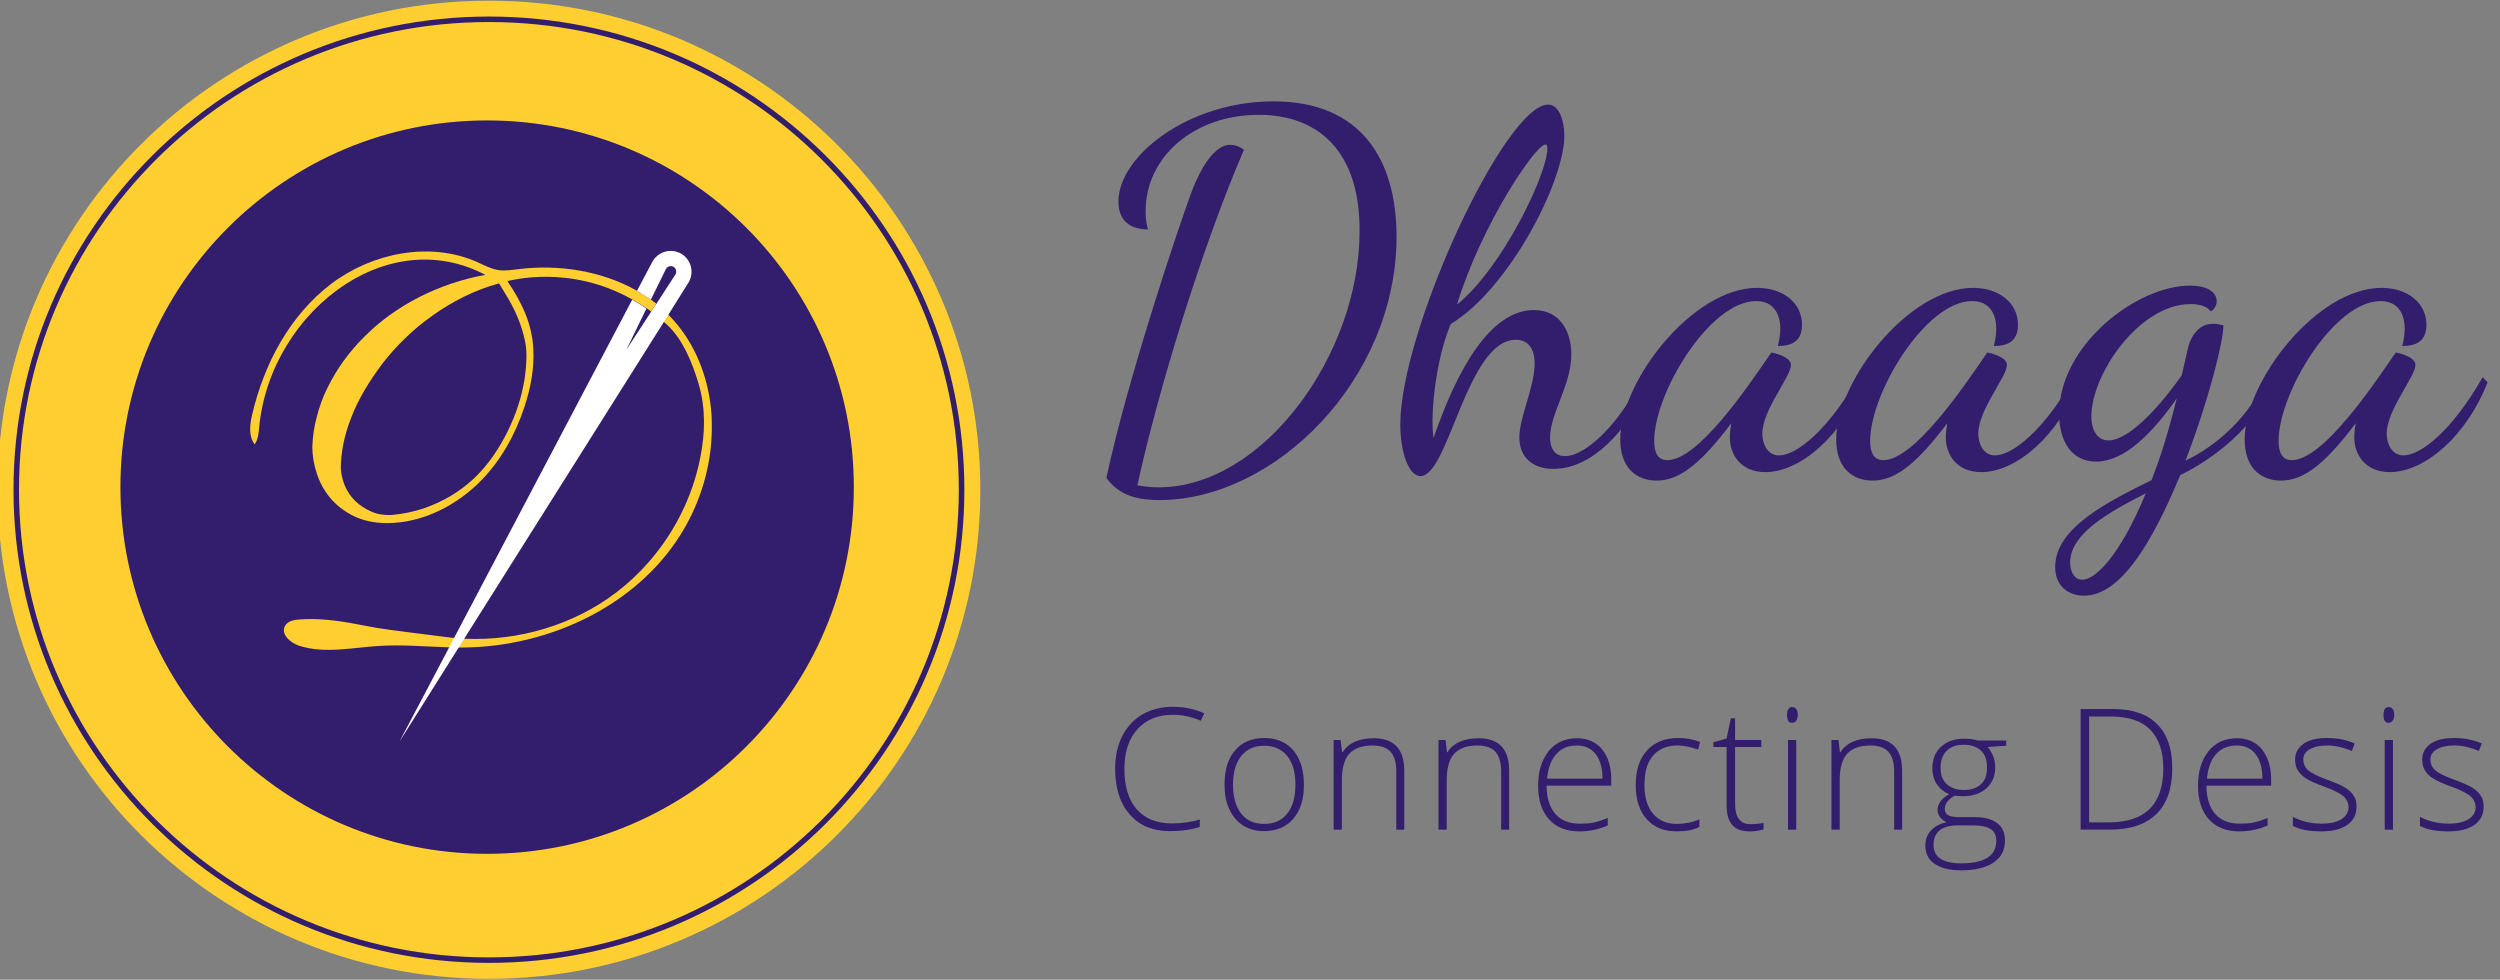 <svg width="148" height="58" viewBox="0 0 148 58" fill="none" xmlns="http://www.w3.org/2000/svg">
<rect x="0" y="0" width="148" height="58" fill="#808080" stroke="none"/>
<path d="M74.516 6.798C70.688 6.798 67.82 9.281 67.82 12.503C67.82 12.976 67.88 13.316 67.968 13.582C66.682 13.582 66.21 12.858 66.21 11.942C66.21 9.222 70.363 6 75.388 6C80.62 6 82.675 9.503 82.675 14.011C82.675 22.465 75.477 29.604 68.633 29.604C67.407 29.604 66.269 29.368 65.5 28.289C66.668 22.732 69.712 13.582 70.555 11.321C70.791 10.7 71.663 8.572 72.831 8.572C73.097 8.572 73.363 8.66 73.644 8.867C71.22 14.454 68.56 23.086 67.333 28.732C67.865 28.821 68.205 28.851 68.589 28.851C74.797 28.851 80.487 20.958 80.487 13.701C80.517 8.971 78.063 6.798 74.516 6.798Z" fill="#331E6D"/>
<path d="M90.849 21.519C90.849 20.499 90.346 20.115 89.74 20.115C86.843 20.115 85.764 28.185 84.094 28.185C83.37 28.185 82.897 26.692 82.897 25.14C82.897 19.553 89.105 6.192 91.647 6.192C92.342 6.192 92.608 7.241 92.608 8.039C92.608 10.759 89.326 17.1 85.883 19.184C85.158 20.913 84.804 23.367 84.804 24.948C84.804 25.392 84.833 25.672 84.863 25.939C86.237 21.933 88.203 18.356 90.805 18.356C92.416 18.356 93.022 19.701 93.022 20.987C93.022 22.805 91.765 24.475 91.765 25.894C91.765 26.678 92.15 27.003 92.637 27.003C93.953 27.003 96.037 24.874 97.204 22.317L97.589 22.672C96.362 25.54 94.219 27.757 91.972 27.757C90.627 27.757 89.947 26.973 89.947 25.909C89.933 24.712 90.849 22.923 90.849 21.519ZM86.252 18.031C88.942 15.873 91.603 10.286 91.603 8.793C91.603 8.616 91.573 8.557 91.484 8.557C90.908 8.557 87.715 13.272 86.252 18.031Z" fill="#331E6D"/>
<path d="M106.028 21.608C106.028 22.288 104.329 24.269 104.329 25.673C104.329 26.264 104.624 26.959 105.319 26.959C106.368 26.959 108.245 25.436 110.004 22.332L110.3 22.628C109.073 25.791 106.59 27.949 104.506 27.949C103.072 27.949 102.407 26.929 102.407 25.895C102.407 25.658 102.437 25.362 102.496 25.052C100.796 27.299 99.51 28.451 98.076 28.451C96.85 28.451 95.918 27.668 95.918 26.027C95.918 22.539 100.22 17.041 104.018 17.041C105.541 17.041 106.679 17.913 106.679 19.229C106.679 20.189 106.087 20.485 105.245 20.485C105.334 20.16 105.393 19.79 105.393 19.465C105.393 18.593 105.008 17.824 103.959 17.824C101.21 17.824 97.929 23.264 97.929 26.101C97.929 26.885 98.195 27.239 98.712 27.239C100.53 27.239 103.427 22.968 104.861 20.869C105.201 20.928 106.028 21.165 106.028 21.608Z" fill="#331E6D"/>
<path d="M118.813 21.608C118.813 22.288 117.114 24.269 117.114 25.673C117.114 26.264 117.409 26.959 118.104 26.959C119.153 26.959 121.031 25.436 122.789 22.332L123.085 22.628C121.858 25.791 119.375 27.949 117.291 27.949C115.857 27.949 115.192 26.929 115.192 25.895C115.192 25.658 115.222 25.362 115.281 25.052C113.581 27.299 112.295 28.451 110.862 28.451C109.635 28.451 108.704 27.668 108.704 26.027C108.704 22.539 113.005 17.041 116.803 17.041C118.326 17.041 119.464 17.913 119.464 19.229C119.464 20.189 118.873 20.485 118.03 20.485C118.119 20.16 118.178 19.79 118.178 19.465C118.178 18.593 117.794 17.824 116.744 17.824C113.995 17.824 110.714 23.264 110.714 26.101C110.714 26.885 110.98 27.239 111.497 27.239C113.315 27.239 116.212 22.968 117.646 20.869C117.986 20.928 118.813 21.165 118.813 21.608Z" fill="#331E6D"/>
<path d="M129.692 18.002C126.617 18.002 123.809 22.184 123.809 24.638C123.809 25.569 124.223 26.072 124.829 26.072C125.938 26.072 127.667 24.342 129.16 22.214L129.514 20.662C129.633 20.1 130.047 19.169 131.007 19.169C131.185 19.169 131.392 19.199 131.628 19.258C131.628 20.218 130.726 23.795 129.381 27.269C131.288 26.367 133.269 24.549 134.155 22.332L134.54 22.628C133.638 25.259 130.889 27.254 129.071 28.126C127.43 32.072 125.568 35.265 123.366 35.265C122.523 35.265 121.666 34.763 121.666 33.565C121.666 31.2 124.918 29.648 127.371 28.422C127.903 27.077 128.391 25.495 128.864 23.588C127.371 25.717 125.731 27.328 124.09 27.328C122.686 27.328 121.902 26.19 121.902 24.49C121.902 20.425 126.499 16.908 129.647 16.908C130.756 16.908 131.229 17.351 131.229 17.839C131.229 18.194 130.963 18.401 130.874 18.43C130.653 18.149 130.268 18.002 129.692 18.002ZM127.031 29.205C124.726 30.373 122.553 31.629 122.553 33.299C122.553 33.92 122.848 34.319 123.262 34.319C124.016 34.334 125.479 32.959 127.031 29.205Z" fill="#331E6D"/>
<path d="M142.994 21.608C142.994 22.288 141.294 24.269 141.294 25.673C141.294 26.264 141.59 26.959 142.285 26.959C143.334 26.959 145.211 25.436 146.97 22.332L147.266 22.628C146.039 25.791 143.556 27.949 141.472 27.949C140.038 27.949 139.373 26.929 139.373 25.895C139.373 25.658 139.402 25.362 139.462 25.052C137.762 27.299 136.476 28.451 135.042 28.451C133.815 28.451 132.884 27.668 132.884 26.027C132.884 22.539 137.185 17.041 140.984 17.041C142.506 17.041 143.644 17.913 143.644 19.229C143.644 20.189 143.053 20.485 142.211 20.485C142.299 20.16 142.359 19.79 142.359 19.465C142.359 18.593 141.974 17.824 140.925 17.824C138.176 17.824 134.894 23.264 134.894 26.101C134.894 26.885 135.16 27.239 135.678 27.239C137.496 27.239 140.393 22.968 141.826 20.869C142.181 20.928 142.994 21.165 142.994 21.608Z" fill="#331E6D"/>
<path d="M69.447 42.316C68.545 42.316 67.85 42.597 67.333 43.173C66.816 43.749 66.564 44.533 66.564 45.523C66.564 46.543 66.801 47.341 67.289 47.903C67.776 48.464 68.471 48.745 69.373 48.745C69.979 48.745 70.526 48.671 71.028 48.509V48.952C70.555 49.115 69.964 49.203 69.254 49.203C68.249 49.203 67.466 48.878 66.89 48.228C66.313 47.578 66.018 46.676 66.018 45.508C66.018 44.784 66.151 44.148 66.431 43.587C66.712 43.04 67.097 42.611 67.614 42.301C68.131 42.005 68.737 41.843 69.417 41.843C70.112 41.843 70.733 41.976 71.294 42.227L71.087 42.67C70.57 42.449 70.023 42.316 69.447 42.316Z" fill="#331E6D"/>
<path d="M77.192 46.454C77.192 47.326 76.985 47.991 76.556 48.479C76.142 48.967 75.551 49.203 74.812 49.203C74.339 49.203 73.94 49.085 73.585 48.863C73.231 48.641 72.965 48.316 72.772 47.902C72.58 47.489 72.492 47.001 72.492 46.439C72.492 45.567 72.699 44.902 73.127 44.414C73.541 43.926 74.118 43.69 74.857 43.69C75.581 43.69 76.157 43.941 76.571 44.429C76.985 44.931 77.192 45.597 77.192 46.454ZM72.994 46.454C72.994 47.178 73.157 47.755 73.482 48.168C73.807 48.582 74.251 48.774 74.842 48.774C75.433 48.774 75.876 48.568 76.202 48.168C76.527 47.755 76.689 47.193 76.689 46.454C76.689 45.715 76.527 45.153 76.202 44.754C75.876 44.355 75.418 44.148 74.842 44.148C74.251 44.148 73.807 44.355 73.482 44.754C73.157 45.153 72.994 45.715 72.994 46.454Z" fill="#331E6D"/>
<path d="M82.66 49.115V45.671C82.66 45.139 82.542 44.755 82.32 44.503C82.098 44.267 81.744 44.134 81.271 44.134C80.635 44.134 80.177 44.296 79.881 44.621C79.586 44.947 79.438 45.464 79.438 46.188V49.115H78.95V43.809H79.364L79.453 44.533H79.482C79.822 43.986 80.443 43.705 81.33 43.705C82.542 43.705 83.133 44.355 83.133 45.641V49.115H82.66Z" fill="#331E6D"/>
<path d="M88.869 49.115V45.671C88.869 45.139 88.75 44.755 88.529 44.503C88.307 44.267 87.952 44.134 87.479 44.134C86.844 44.134 86.385 44.296 86.09 44.621C85.794 44.947 85.646 45.464 85.646 46.188V49.115H85.159V43.809H85.573L85.661 44.533H85.691C86.031 43.986 86.651 43.705 87.538 43.705C88.75 43.705 89.342 44.355 89.342 45.641V49.115H88.869Z" fill="#331E6D"/>
<path d="M93.509 49.218C92.741 49.218 92.135 48.982 91.706 48.509C91.277 48.036 91.056 47.371 91.056 46.513C91.056 45.671 91.263 44.991 91.676 44.474C92.09 43.956 92.652 43.705 93.361 43.705C93.982 43.705 94.485 43.927 94.84 44.355C95.194 44.799 95.386 45.39 95.386 46.129V46.513H91.558C91.558 47.238 91.736 47.799 92.076 48.184C92.415 48.568 92.888 48.76 93.509 48.76C93.82 48.76 94.086 48.745 94.307 48.701C94.544 48.657 94.825 48.568 95.179 48.42V48.864C94.884 48.996 94.603 49.085 94.352 49.13C94.1 49.189 93.82 49.218 93.509 49.218ZM93.361 44.134C92.844 44.134 92.445 44.296 92.135 44.636C91.824 44.976 91.647 45.464 91.588 46.099H94.869C94.869 45.479 94.736 45.006 94.47 44.651C94.204 44.311 93.834 44.134 93.361 44.134Z" fill="#331E6D"/>
<path d="M99.274 49.218C98.52 49.218 97.914 48.981 97.485 48.494C97.057 48.021 96.835 47.341 96.835 46.483C96.835 45.597 97.057 44.917 97.5 44.429C97.944 43.941 98.564 43.69 99.333 43.69C99.791 43.69 100.234 43.764 100.648 43.926L100.53 44.37C100.072 44.222 99.673 44.133 99.333 44.133C98.683 44.133 98.195 44.34 97.855 44.739C97.515 45.138 97.352 45.715 97.352 46.483C97.352 47.193 97.515 47.755 97.855 48.168C98.195 48.568 98.653 48.774 99.259 48.774C99.747 48.774 100.19 48.686 100.604 48.508V48.952C100.264 49.129 99.821 49.218 99.274 49.218Z" fill="#331E6D"/>
<path d="M103.604 48.789C103.915 48.789 104.181 48.76 104.403 48.715V49.1C104.166 49.174 103.9 49.218 103.59 49.218C103.117 49.218 102.777 49.1 102.555 48.849C102.333 48.597 102.215 48.198 102.215 47.666V44.222H101.432V43.941L102.215 43.72L102.466 42.523H102.718V43.808H104.269V44.222H102.718V47.577C102.718 47.991 102.791 48.287 102.939 48.479C103.087 48.686 103.309 48.789 103.604 48.789Z" fill="#331E6D"/>
<path d="M105.792 42.33C105.792 42.02 105.895 41.857 106.102 41.857C106.205 41.857 106.279 41.902 106.338 41.976C106.398 42.05 106.427 42.168 106.427 42.316C106.427 42.463 106.398 42.582 106.338 42.656C106.279 42.744 106.205 42.789 106.102 42.789C105.895 42.803 105.792 42.641 105.792 42.33ZM106.338 49.115H105.851V43.808H106.338V49.115Z" fill="#331E6D"/>
<path d="M112.133 49.115V45.671C112.133 45.139 112.014 44.755 111.793 44.503C111.571 44.267 111.216 44.134 110.743 44.134C110.108 44.134 109.65 44.296 109.354 44.621C109.058 44.947 108.911 45.464 108.911 46.188V49.115H108.423V43.809H108.837L108.925 44.533H108.955C109.295 43.986 109.916 43.705 110.803 43.705C112.014 43.705 112.606 44.355 112.606 45.641V49.115H112.133Z" fill="#331E6D"/>
<path d="M118.769 43.808V44.148L117.676 44.222C117.971 44.592 118.119 44.991 118.119 45.419C118.119 45.937 117.942 46.35 117.602 46.661C117.262 46.971 116.804 47.134 116.227 47.134C115.991 47.134 115.813 47.119 115.725 47.104C115.532 47.208 115.385 47.326 115.281 47.459C115.178 47.592 115.133 47.74 115.133 47.888C115.133 48.05 115.192 48.183 115.325 48.257C115.459 48.331 115.665 48.375 115.976 48.375H116.907C117.483 48.375 117.927 48.494 118.237 48.73C118.548 48.967 118.695 49.307 118.695 49.765C118.695 50.327 118.474 50.755 118.016 51.066C117.557 51.376 116.907 51.524 116.079 51.524C115.414 51.524 114.897 51.391 114.527 51.139C114.158 50.888 113.98 50.519 113.98 50.06C113.98 49.691 114.099 49.395 114.32 49.159C114.542 48.922 114.853 48.76 115.237 48.671C115.074 48.597 114.956 48.508 114.853 48.375C114.749 48.257 114.705 48.109 114.705 47.947C114.705 47.592 114.926 47.282 115.385 47.016C115.074 46.883 114.838 46.691 114.66 46.424C114.483 46.158 114.394 45.833 114.394 45.493C114.394 44.961 114.557 44.532 114.897 44.222C115.237 43.897 115.695 43.734 116.257 43.734C116.611 43.734 116.877 43.764 117.07 43.838H118.769V43.808ZM114.468 50.016C114.468 50.74 115.015 51.11 116.094 51.11C117.483 51.11 118.178 50.666 118.178 49.78C118.178 49.454 118.075 49.233 117.853 49.085C117.631 48.937 117.277 48.863 116.789 48.863H115.917C114.956 48.863 114.468 49.248 114.468 50.016ZM114.882 45.464C114.882 45.877 115 46.188 115.252 46.424C115.503 46.646 115.828 46.764 116.257 46.764C116.7 46.764 117.04 46.646 117.277 46.424C117.513 46.203 117.631 45.877 117.631 45.449C117.631 44.991 117.513 44.651 117.262 44.429C117.025 44.207 116.685 44.089 116.242 44.089C115.813 44.089 115.488 44.207 115.237 44.459C115 44.695 114.882 45.02 114.882 45.464Z" fill="#331E6D"/>
<path d="M128.598 45.479C128.598 46.676 128.287 47.577 127.652 48.198C127.016 48.819 126.1 49.114 124.888 49.114H123.173V41.976H125.11C126.248 41.976 127.12 42.271 127.711 42.877C128.302 43.468 128.598 44.326 128.598 45.479ZM128.066 45.493C128.066 44.474 127.8 43.705 127.282 43.188C126.765 42.67 125.996 42.419 124.991 42.419H123.676V48.686H124.858C127.001 48.671 128.066 47.622 128.066 45.493Z" fill="#331E6D"/>
<path d="M132.574 49.218C131.806 49.218 131.2 48.982 130.771 48.509C130.342 48.036 130.121 47.371 130.121 46.513C130.121 45.671 130.328 44.991 130.741 44.474C131.155 43.956 131.717 43.705 132.426 43.705C133.047 43.705 133.55 43.927 133.904 44.355C134.259 44.799 134.451 45.39 134.451 46.129V46.513H130.623C130.623 47.238 130.801 47.799 131.14 48.184C131.48 48.568 131.953 48.76 132.574 48.76C132.885 48.76 133.151 48.745 133.372 48.701C133.609 48.657 133.89 48.568 134.244 48.42V48.864C133.949 48.996 133.668 49.085 133.417 49.13C133.151 49.189 132.87 49.218 132.574 49.218ZM132.426 44.134C131.909 44.134 131.51 44.296 131.2 44.636C130.889 44.976 130.712 45.464 130.653 46.099H133.934C133.934 45.479 133.801 45.006 133.535 44.651C133.269 44.311 132.899 44.134 132.426 44.134Z" fill="#331E6D"/>
<path d="M139.506 47.74C139.506 48.213 139.329 48.582 138.959 48.834C138.605 49.085 138.087 49.218 137.422 49.218C136.713 49.218 136.151 49.114 135.737 48.893V48.361C136.269 48.627 136.831 48.76 137.422 48.76C137.94 48.76 138.339 48.671 138.619 48.494C138.886 48.316 139.033 48.094 139.033 47.799C139.033 47.533 138.93 47.311 138.708 47.119C138.486 46.942 138.132 46.764 137.644 46.587C137.112 46.395 136.742 46.232 136.521 46.084C136.299 45.951 136.151 45.789 136.033 45.611C135.929 45.434 135.87 45.227 135.87 44.976C135.87 44.577 136.033 44.266 136.373 44.03C136.713 43.793 137.171 43.69 137.777 43.69C138.353 43.69 138.9 43.793 139.403 44.015L139.225 44.459C138.708 44.237 138.22 44.133 137.777 44.133C137.348 44.133 136.994 44.207 136.742 44.355C136.491 44.503 136.358 44.695 136.358 44.946C136.358 45.227 136.462 45.449 136.654 45.611C136.846 45.774 137.23 45.966 137.807 46.173C138.28 46.35 138.634 46.498 138.856 46.646C139.078 46.779 139.24 46.942 139.344 47.119C139.462 47.282 139.506 47.489 139.506 47.74Z" fill="#331E6D"/>
<path d="M141.103 42.33C141.103 42.02 141.206 41.857 141.413 41.857C141.516 41.857 141.59 41.902 141.649 41.976C141.709 42.05 141.738 42.168 141.738 42.316C141.738 42.463 141.709 42.582 141.649 42.656C141.59 42.744 141.516 42.789 141.413 42.789C141.206 42.803 141.103 42.641 141.103 42.33ZM141.664 49.115H141.176V43.808H141.664V49.115Z" fill="#331E6D"/>
<path d="M147.029 47.74C147.029 48.213 146.852 48.582 146.482 48.834C146.128 49.085 145.61 49.218 144.945 49.218C144.236 49.218 143.674 49.114 143.26 48.893V48.361C143.792 48.627 144.354 48.76 144.945 48.76C145.463 48.76 145.862 48.671 146.142 48.494C146.408 48.316 146.556 48.094 146.556 47.799C146.556 47.533 146.453 47.311 146.231 47.119C146.009 46.942 145.655 46.764 145.167 46.587C144.635 46.395 144.265 46.232 144.044 46.084C143.822 45.951 143.659 45.789 143.556 45.611C143.452 45.434 143.393 45.227 143.393 44.976C143.393 44.577 143.556 44.266 143.896 44.03C144.236 43.793 144.694 43.69 145.3 43.69C145.876 43.69 146.423 43.793 146.926 44.015L146.748 44.459C146.231 44.237 145.743 44.133 145.3 44.133C144.871 44.133 144.517 44.207 144.265 44.355C144.014 44.503 143.881 44.695 143.881 44.946C143.881 45.227 143.984 45.449 144.177 45.611C144.369 45.774 144.753 45.966 145.33 46.173C145.802 46.35 146.157 46.498 146.379 46.646C146.601 46.779 146.763 46.942 146.867 47.119C146.985 47.282 147.029 47.489 147.029 47.74Z" fill="#331E6D"/>
<g clipPath="url(#clip0_425_4336)">
<path d="M-0.144 28.991C-0.144 13 12.877 0.041 28.945 0.041C45.013 0.041 58.035 13.005 58.035 28.991C58.035 44.982 45.013 57.947 28.945 57.947C12.877 57.942 -0.144 44.982 -0.144 28.991Z" fill="#FFCF31"/>
<circle cx="28.838" cy="28.838" r="21.709" fill="#331E6D"/>
<path d="M0.962 28.991H1.125C1.125 21.348 4.238 14.427 9.271 9.413C14.309 4.403 21.259 1.305 28.945 1.305C36.627 1.305 43.581 4.403 48.614 9.413C53.648 14.422 56.761 21.343 56.761 28.991C56.761 36.635 53.648 43.555 48.614 48.569C43.581 53.579 36.627 56.677 28.945 56.677C21.263 56.677 14.309 53.579 9.276 48.569C4.238 43.555 1.125 36.635 1.125 28.991H0.962H0.799C0.799 44.465 13.4 57.003 28.945 57.003C44.486 57.003 57.091 44.46 57.091 28.991C57.091 13.517 44.491 0.979 28.945 0.979C13.4 0.979 0.799 13.517 0.799 28.991H0.962Z" fill="#331E6D"/>
<path d="M38.544 17.746L38.502 17.714L37.766 17.245C37.755 17.235 37.734 17.224 37.713 17.213C37.702 17.213 37.702 17.203 37.691 17.203C35.623 16.041 33.086 15.635 30.698 15.934C30.325 15.977 29.941 16.041 29.567 15.998C29.088 15.934 28.651 15.699 28.213 15.497C25.42 14.281 22.009 14.974 19.588 16.819C17.158 18.674 15.644 21.52 14.94 24.495C14.791 25.103 14.695 25.806 15.079 26.307C15.281 26.009 15.313 25.636 15.345 25.284C15.665 21.872 17.627 18.653 20.505 16.797C23.032 15.166 26.049 14.847 28.736 16.275C28.043 16.392 27.361 16.574 26.7 16.797C26.039 17.021 25.41 17.288 24.802 17.597C24.194 17.906 23.629 18.258 23.085 18.642C22.552 19.026 22.051 19.452 21.593 19.911C21.134 20.358 20.719 20.849 20.345 21.361C19.972 21.872 19.663 22.405 19.386 22.96C19.109 23.514 18.906 24.079 18.757 24.666C18.597 25.252 18.512 25.838 18.49 26.435C18.49 26.968 18.576 27.502 18.757 28.035C18.927 28.568 19.194 29.047 19.556 29.485C19.919 29.911 20.377 30.273 20.942 30.551C21.508 30.828 22.169 30.966 22.925 30.966C25.015 30.966 27.03 29.922 28.469 28.461C29.663 27.246 30.516 25.71 31.049 24.079C31.412 22.981 31.636 21.819 31.572 20.657C31.497 19.132 30.868 17.874 30.037 16.638C30.229 16.616 33.694 15.625 37.425 17.725C37.702 17.885 37.979 18.055 38.257 18.237L38.267 18.247H38.278C38.363 18.311 38.459 18.375 38.544 18.439L38.854 17.97C38.747 17.906 38.651 17.821 38.544 17.746ZM30.111 17.714C30.314 18.066 30.495 18.429 30.655 18.812C30.815 19.196 30.932 19.569 31.028 19.953C31.124 20.337 31.167 20.689 31.167 21.019C31.167 21.488 31.124 21.979 31.049 22.48C30.964 22.981 30.847 23.493 30.676 24.005C30.516 24.516 30.303 25.028 30.058 25.529C29.813 26.03 29.525 26.521 29.194 27C28.864 27.47 28.491 27.907 28.075 28.312C27.648 28.706 27.19 29.058 26.689 29.357C26.188 29.655 25.644 29.9 25.068 30.103C24.493 30.295 23.864 30.423 23.192 30.487C22.744 30.508 22.328 30.444 21.977 30.284C21.614 30.124 21.305 29.922 21.038 29.666C20.772 29.41 20.569 29.111 20.42 28.77C20.282 28.429 20.196 28.088 20.175 27.736C20.175 27.288 20.228 26.798 20.324 26.286C20.431 25.774 20.58 25.252 20.793 24.719C20.996 24.186 21.262 23.642 21.582 23.098C21.902 22.555 22.265 22.022 22.659 21.499C23.064 20.977 23.512 20.476 24.002 20.007C24.493 19.527 25.026 19.09 25.602 18.684C26.177 18.269 26.785 17.906 27.446 17.576C28.107 17.245 28.8 16.979 29.546 16.776C29.706 17.043 29.898 17.363 30.111 17.714Z" fill="#FFCF31"/>
<path d="M42.137 25.018C42.19 27.171 41.625 29.325 40.559 31.201C37.968 35.764 32.584 38.312 27.339 38.334H27.158C26.966 38.334 26.774 38.334 26.593 38.323C25.207 38.28 23.821 38.152 22.446 38.238C20.857 38.334 19.226 38.718 17.712 38.227C17.179 38.056 16.593 37.523 16.88 37.044C17.04 36.756 17.424 36.692 17.755 36.67C18.842 36.596 19.919 36.724 20.985 36.926C21.422 37.012 21.87 37.086 22.307 37.172C22.755 37.257 26.006 37.662 26.518 37.726C26.646 37.737 26.774 37.758 26.902 37.769C27.105 37.79 27.307 37.801 27.51 37.811C30.708 37.961 33.992 36.99 36.529 35.039C37.222 34.506 37.862 33.898 38.427 33.248C39.941 31.51 41.007 29.378 41.455 27.107C41.743 25.679 41.785 24.175 41.37 22.768C41.028 21.574 40.431 20.081 39.493 19.229C39.429 19.175 39.376 19.122 39.312 19.069C39.067 18.855 38.811 18.653 38.555 18.471L38.864 18.002C39.12 18.194 39.355 18.408 39.578 18.642C39.77 18.834 39.952 19.037 40.122 19.25C41.316 20.721 41.967 22.576 42.116 24.463C42.127 24.634 42.137 24.826 42.137 25.018Z" fill="#FFCF31"/>
<path d="M40.282 14.996C39.674 14.676 38.928 14.911 38.608 15.518L37.712 17.214C37.723 17.224 37.744 17.235 37.766 17.246L38.501 17.715L38.533 17.736L39.418 15.934C39.482 15.806 39.61 15.753 39.706 15.753C39.759 15.753 39.812 15.764 39.855 15.785C40.015 15.87 40.079 16.073 39.994 16.233C39.994 16.244 39.983 16.244 39.983 16.254L38.853 17.992L38.544 18.461L37.083 20.7L38.267 18.269L38.256 18.259C37.979 18.067 37.702 17.896 37.424 17.747L26.88 37.769L26.582 38.344L23.65 43.899L27.147 38.344L27.488 37.801L39.301 19.058L39.567 18.632L40.74 16.755C40.761 16.734 40.772 16.702 40.793 16.67C41.113 16.062 40.889 15.316 40.282 14.996Z" fill="white"/>
</g>
<defs>
<clipPath id="clip0_425_4336">
<rect width="58" height="58" fill="white"/>
</clipPath>
</defs>
</svg>
